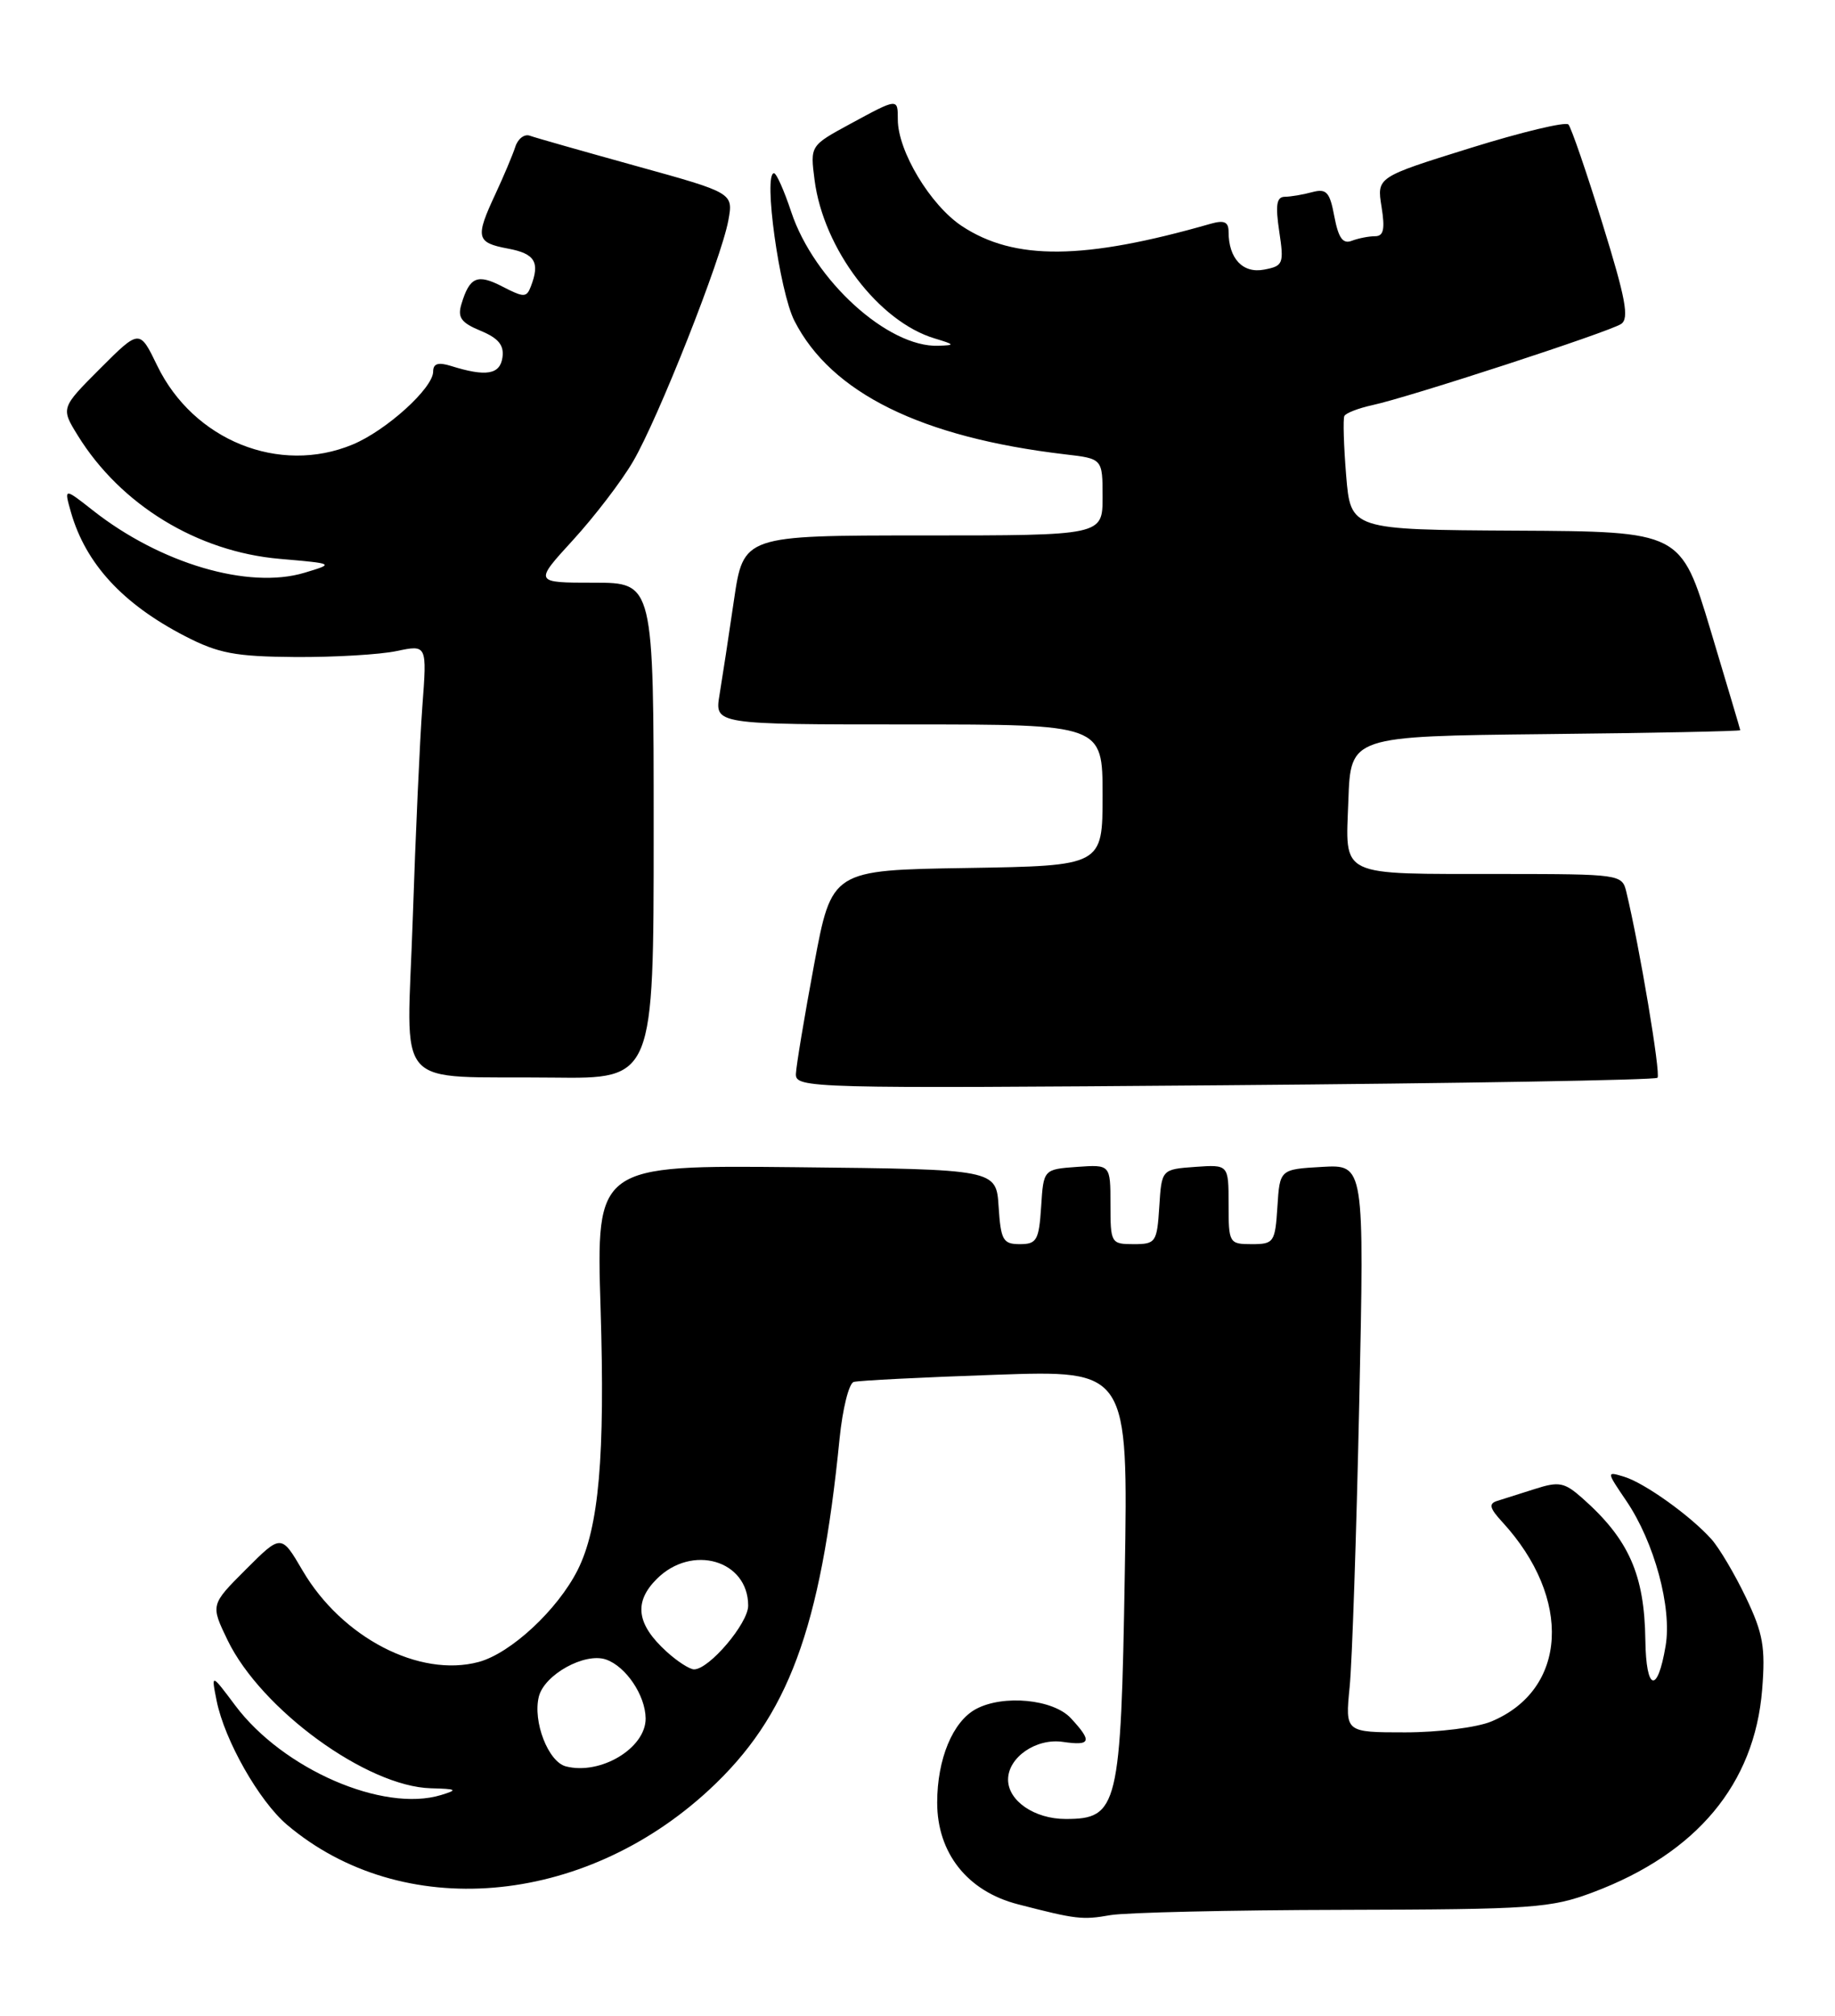 <?xml version="1.0" encoding="UTF-8" standalone="no"?>
<!DOCTYPE svg PUBLIC "-//W3C//DTD SVG 1.1//EN" "http://www.w3.org/Graphics/SVG/1.1/DTD/svg11.dtd" >
<svg xmlns="http://www.w3.org/2000/svg" xmlns:xlink="http://www.w3.org/1999/xlink" version="1.1" viewBox="0 0 233 256">
 <g >
 <path fill="currentColor"
d=" M 170.50 242.54 C 194.69 242.48 196.90 242.33 202.30 240.30 C 215.45 235.35 222.78 226.56 223.75 214.58 C 224.18 209.18 223.87 207.43 221.69 202.87 C 220.28 199.92 218.31 196.59 217.31 195.47 C 214.65 192.50 208.83 188.33 206.23 187.54 C 203.96 186.85 203.96 186.85 206.50 190.60 C 210.06 195.84 212.32 204.17 211.49 209.03 C 210.46 215.17 209.01 214.77 208.92 208.31 C 208.81 199.96 206.83 195.48 200.90 190.24 C 198.65 188.25 197.95 188.11 194.93 189.08 C 193.04 189.68 190.87 190.37 190.10 190.61 C 189.00 190.96 189.14 191.53 190.75 193.28 C 199.67 202.98 199.04 214.58 189.36 218.62 C 187.54 219.38 182.66 220.00 178.43 220.00 C 170.80 220.00 170.80 220.00 171.37 214.25 C 171.69 211.09 172.23 194.86 172.59 178.19 C 173.24 147.89 173.24 147.89 167.87 148.19 C 162.50 148.50 162.50 148.50 162.20 153.25 C 161.91 157.77 161.75 158.00 158.95 158.00 C 156.07 158.00 156.00 157.87 156.00 152.94 C 156.00 147.89 156.00 147.89 151.75 148.19 C 147.50 148.50 147.50 148.50 147.20 153.25 C 146.91 157.77 146.75 158.00 143.95 158.00 C 141.07 158.00 141.00 157.87 141.00 152.94 C 141.00 147.89 141.00 147.89 136.75 148.19 C 132.50 148.50 132.50 148.50 132.20 153.25 C 131.92 157.51 131.64 158.00 129.50 158.00 C 127.36 158.00 127.08 157.51 126.80 153.25 C 126.50 148.50 126.50 148.50 101.10 148.23 C 75.70 147.97 75.70 147.97 76.26 166.18 C 76.84 185.00 76.05 194.00 73.35 199.38 C 70.80 204.44 64.86 209.96 60.78 211.06 C 53.26 213.08 43.41 207.97 38.42 199.45 C 35.71 194.82 35.71 194.82 31.22 199.31 C 26.73 203.80 26.73 203.80 28.90 208.30 C 33.17 217.11 46.59 226.89 54.72 227.10 C 58.03 227.19 58.19 227.29 56.00 227.96 C 48.64 230.20 35.93 224.67 29.88 216.60 C 26.81 212.50 26.81 212.50 27.51 216.00 C 28.52 221.02 32.91 228.74 36.45 231.74 C 51.02 244.07 73.98 242.17 90.04 227.30 C 100.09 218.00 104.20 206.92 106.61 182.66 C 106.99 178.90 107.79 175.68 108.40 175.50 C 109.00 175.32 117.09 174.91 126.38 174.59 C 143.25 174.00 143.25 174.00 142.82 199.88 C 142.33 229.52 141.97 231.00 135.31 231.00 C 131.36 231.00 128.00 228.70 128.00 226.00 C 128.00 223.17 131.57 220.71 134.96 221.21 C 138.53 221.73 138.72 221.16 135.96 218.19 C 133.72 215.79 127.41 215.18 123.94 217.03 C 120.98 218.61 119.00 223.38 119.00 228.92 C 119.00 235.33 122.84 240.18 129.24 241.83 C 136.66 243.75 137.43 243.84 141.00 243.21 C 142.93 242.88 156.20 242.57 170.50 242.54 Z  M 210.46 136.87 C 210.90 136.44 208.19 120.25 206.50 113.25 C 205.97 111.04 205.69 111.00 190.73 110.99 C 169.69 110.97 170.86 111.53 171.21 101.62 C 171.50 93.50 171.50 93.50 196.25 93.23 C 209.86 93.09 220.99 92.86 220.97 92.73 C 220.96 92.60 219.25 86.88 217.19 80.00 C 213.43 67.50 213.43 67.50 192.47 67.39 C 171.50 67.27 171.50 67.27 170.93 60.39 C 170.62 56.60 170.52 53.20 170.70 52.83 C 170.88 52.46 172.48 51.84 174.26 51.45 C 178.91 50.45 204.25 42.18 205.83 41.15 C 206.90 40.46 206.43 37.94 203.47 28.39 C 201.45 21.85 199.50 16.19 199.15 15.81 C 198.79 15.43 193.17 16.78 186.66 18.81 C 174.82 22.50 174.82 22.50 175.42 26.25 C 175.88 29.11 175.69 30.00 174.59 30.00 C 173.81 30.00 172.48 30.26 171.64 30.58 C 170.51 31.02 169.95 30.23 169.43 27.50 C 168.85 24.38 168.43 23.92 166.62 24.40 C 165.46 24.72 163.89 24.98 163.14 24.99 C 162.09 25.00 161.93 26.03 162.43 29.38 C 163.05 33.50 162.94 33.78 160.51 34.24 C 157.81 34.76 156.00 32.83 156.00 29.45 C 156.00 28.18 155.45 27.93 153.75 28.41 C 137.61 33.04 128.80 33.12 122.12 28.70 C 118.13 26.05 114.00 19.19 114.00 15.18 C 114.00 12.44 114.03 12.44 107.93 15.75 C 102.87 18.50 102.87 18.50 103.43 22.86 C 104.56 31.61 111.56 40.84 118.68 42.98 C 121.26 43.76 121.30 43.84 119.15 43.91 C 112.76 44.15 103.35 35.59 100.47 26.92 C 99.57 24.21 98.59 22.00 98.28 22.00 C 96.89 22.00 98.97 37.03 100.87 40.74 C 105.54 49.91 116.99 55.55 135.25 57.70 C 140.00 58.25 140.00 58.25 140.00 63.13 C 140.00 68.00 140.00 68.00 117.20 68.00 C 94.40 68.00 94.40 68.00 93.19 76.25 C 92.53 80.79 91.70 86.19 91.36 88.25 C 90.74 92.00 90.74 92.00 115.37 92.00 C 140.00 92.00 140.00 92.00 140.00 100.98 C 140.00 109.95 140.00 109.95 122.81 110.23 C 105.61 110.50 105.61 110.50 103.37 122.50 C 102.14 129.10 101.10 135.35 101.06 136.38 C 101.00 138.20 102.67 138.24 155.47 137.82 C 185.43 137.58 210.18 137.16 210.46 136.87 Z  M 83.00 105.50 C 83.00 74.00 83.00 74.00 75.40 74.00 C 67.80 74.00 67.80 74.00 72.77 68.57 C 75.50 65.58 78.93 61.10 80.38 58.61 C 83.57 53.17 91.58 32.90 92.48 28.00 C 93.12 24.50 93.12 24.50 80.81 21.09 C 74.04 19.21 67.94 17.48 67.26 17.23 C 66.58 16.99 65.75 17.63 65.43 18.65 C 65.10 19.67 63.97 22.35 62.92 24.61 C 60.32 30.18 60.46 30.81 64.50 31.57 C 67.94 32.21 68.59 33.30 67.40 36.39 C 66.86 37.80 66.52 37.80 63.79 36.39 C 60.61 34.74 59.63 35.16 58.59 38.62 C 58.07 40.32 58.56 40.99 61.03 42.01 C 63.29 42.95 64.02 43.84 63.80 45.39 C 63.49 47.58 61.71 47.87 57.25 46.47 C 55.64 45.97 55.00 46.17 55.00 47.19 C 55.00 49.28 49.06 54.67 44.78 56.45 C 35.47 60.33 24.56 55.92 19.96 46.43 C 17.72 41.80 17.72 41.80 12.72 46.80 C 7.72 51.81 7.72 51.81 9.88 55.31 C 15.32 64.11 25.05 70.06 35.50 70.97 C 42.50 71.58 42.50 71.58 38.65 72.74 C 31.56 74.87 20.37 71.57 11.81 64.83 C 8.12 61.93 8.12 61.93 9.02 65.09 C 10.90 71.61 15.60 76.71 23.50 80.79 C 27.74 82.98 29.86 83.38 37.50 83.44 C 42.45 83.47 48.24 83.13 50.36 82.68 C 54.22 81.87 54.22 81.87 53.63 89.68 C 53.31 93.98 52.76 106.13 52.41 116.67 C 51.67 139.00 49.55 136.61 70.25 136.85 C 83.00 137.00 83.00 137.00 83.00 105.50 Z  M 71.85 224.32 C 69.61 223.74 67.63 218.62 68.42 215.46 C 69.12 212.66 74.26 209.82 76.95 210.75 C 79.48 211.63 81.95 215.30 81.98 218.23 C 82.01 222.00 76.25 225.46 71.85 224.32 Z  M 84.64 209.75 C 80.82 206.28 80.44 203.47 83.39 200.52 C 87.86 196.05 95.00 198.13 95.00 203.91 C 95.00 206.16 90.05 212.00 88.13 212.00 C 87.57 212.00 86.00 210.99 84.64 209.75 Z "/>
</g>
</svg>